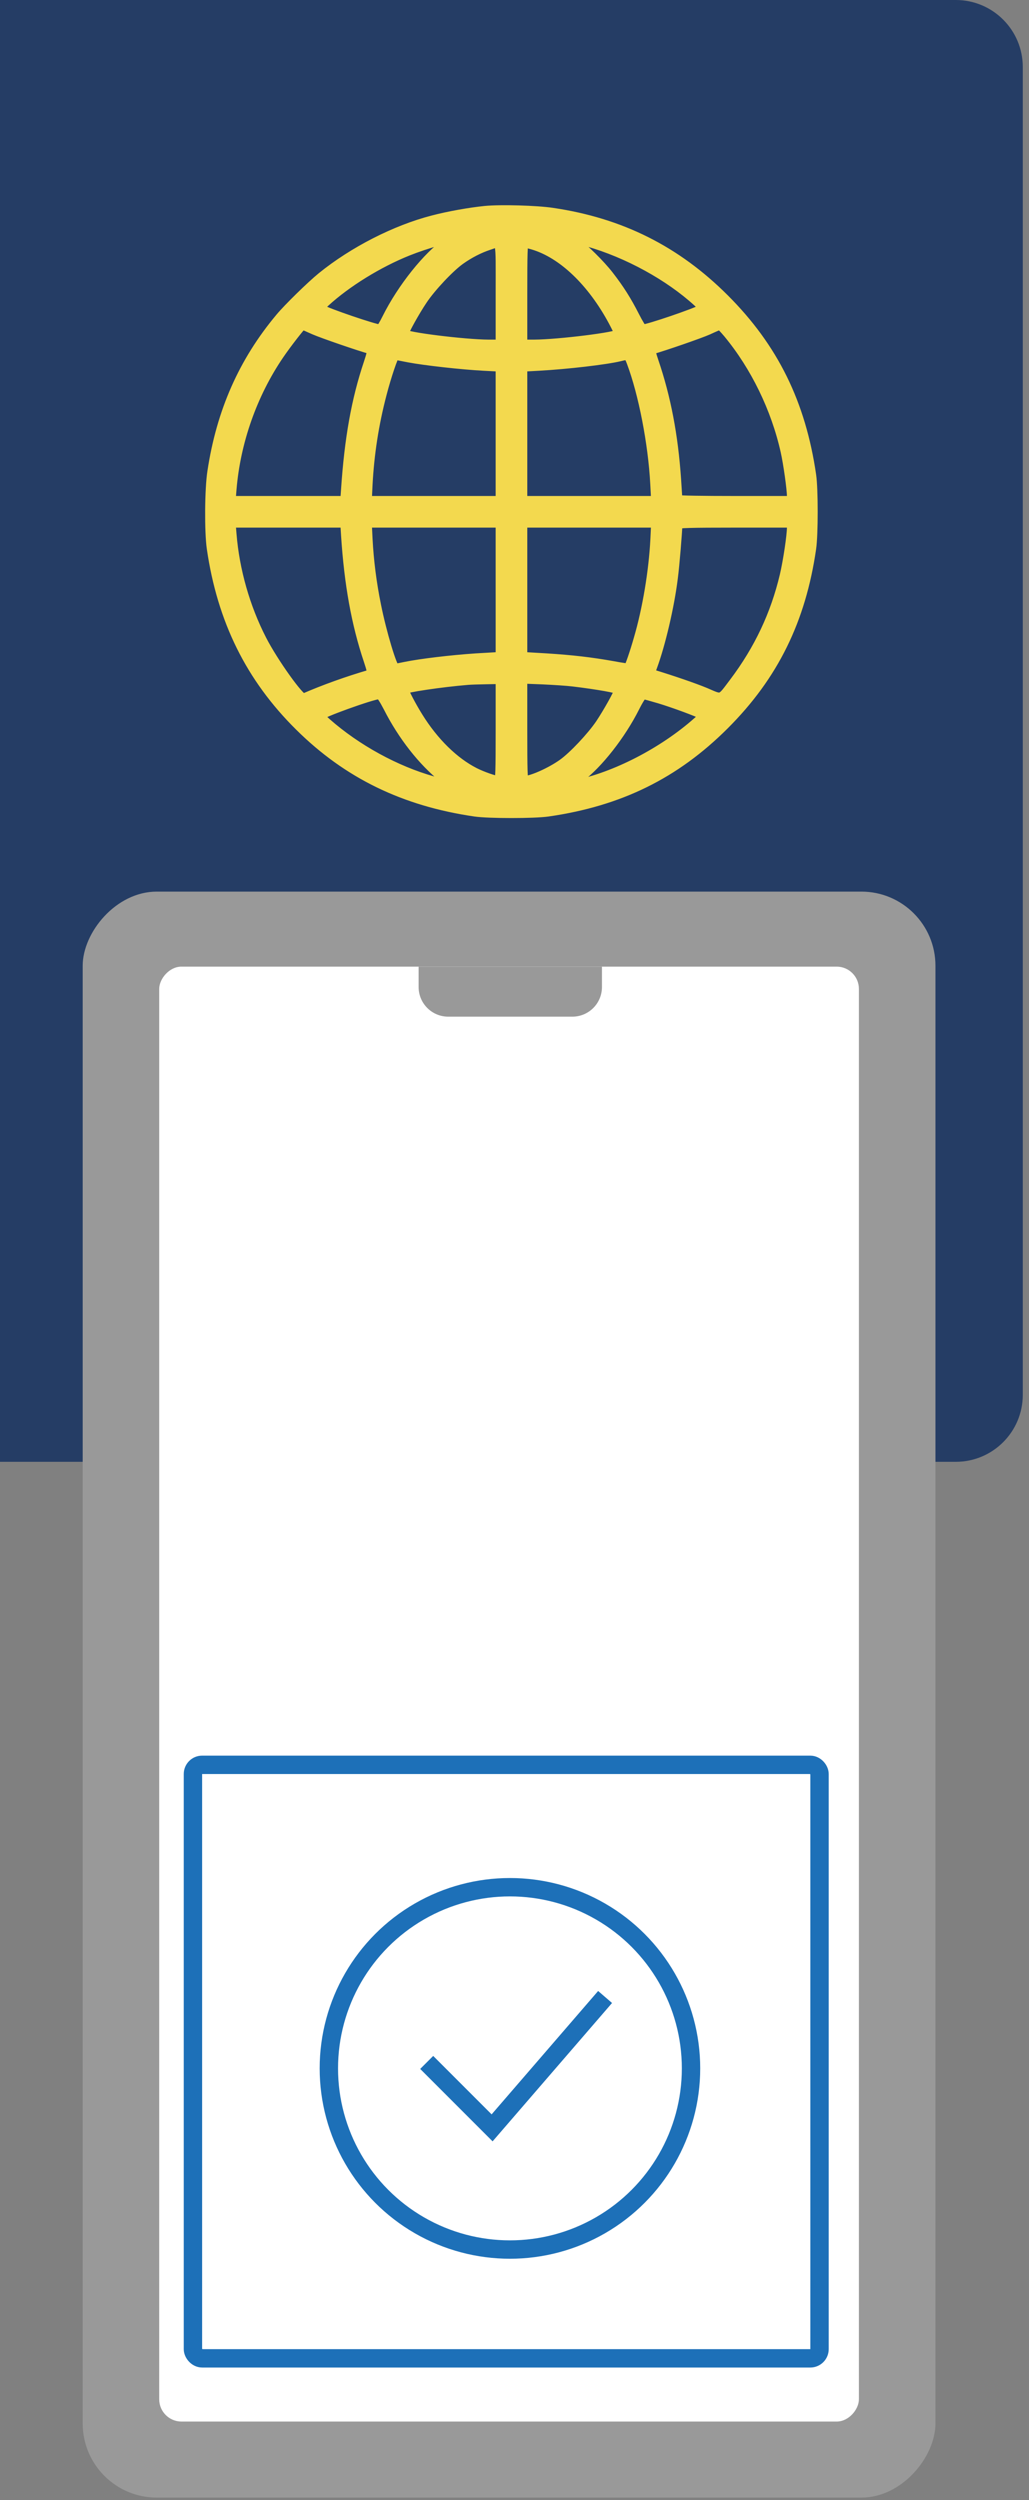 <svg width="112" height="272" viewBox="0 0 112 272" fill="none" xmlns="http://www.w3.org/2000/svg">
<rect x="0" y="0" width="112" height="272" fill="#808080" stroke="none"/>
<path d="M0 0H104.032C108.059 0 111.324 3.265 111.324 7.292V151.742C111.324 155.769 108.059 159.034 104.032 159.034H0V0Z" fill="#253D65"/>
<mask id="path-2-outside-1_91483_7181" maskUnits="userSpaceOnUse" x="21.814" y="21.512" width="68" height="68" fill="black">
<rect fill="white" x="21.814" y="21.512" width="68" height="68"/>
<path d="M52.802 22.89C51.155 23.055 48.822 23.467 47.106 23.919C43.016 24.975 38.433 27.322 35.015 30.093C33.848 31.04 31.323 33.51 30.458 34.552C26.451 39.34 24.049 44.773 23.061 51.29C22.759 53.183 22.732 57.876 22.993 59.659C24.132 67.493 27.234 73.749 32.573 79.031C37.815 84.231 43.977 87.222 51.691 88.347C53.187 88.567 58.128 88.567 59.651 88.347C67.461 87.222 73.513 84.245 78.879 78.88C84.245 73.516 87.223 67.465 88.349 59.659C88.569 58.136 88.569 53.197 88.349 51.702C87.21 43.867 84.231 37.831 78.879 32.48C73.622 27.226 67.583 24.194 60.131 23.096C58.402 22.835 54.49 22.726 52.802 22.89ZM49.22 25.964C49.22 25.991 48.973 26.184 48.657 26.375C46.558 27.774 43.717 31.328 42.084 34.607C41.768 35.252 41.439 35.787 41.356 35.787C40.821 35.787 35.578 34.004 34.961 33.606C34.823 33.523 34.933 33.345 35.414 32.892C37.733 30.765 41.192 28.625 44.417 27.336C46.338 26.567 49.22 25.744 49.22 25.964ZM63.96 26.334C68.297 27.568 72.826 30.052 75.928 32.892C76.408 33.345 76.518 33.523 76.381 33.606C75.749 34.004 70.52 35.787 69.971 35.787C69.889 35.787 69.505 35.156 69.106 34.374C68.256 32.7 67.459 31.438 66.307 29.956C65.36 28.735 63.548 26.952 62.683 26.375C61.75 25.758 61.915 25.758 63.96 26.334ZM54.436 31.946V37.434H53.173C50.552 37.42 44.006 36.611 44.006 36.281C44.006 36.034 45.2 33.88 46.023 32.659C46.943 31.273 48.974 29.119 50.113 28.309C51.114 27.596 52.199 27.047 53.201 26.718C54.572 26.279 54.436 25.716 54.436 31.946ZM58.017 26.677C61.201 27.624 64.399 30.67 66.705 34.963C67.048 35.608 67.337 36.198 67.337 36.28C67.337 36.609 60.79 37.419 58.182 37.433H56.906V31.945C56.906 27.5 56.934 26.457 57.084 26.457C57.18 26.458 57.606 26.553 58.017 26.677ZM34.192 35.924C35.139 36.335 39.118 37.707 40.381 38.05C40.491 38.078 40.381 38.585 40.066 39.519C38.734 43.484 37.979 47.709 37.609 53.238L37.526 54.446H31.351H25.161L25.257 53.238C25.683 48.066 27.508 42.88 30.418 38.613C31.228 37.42 32.82 35.376 32.929 35.376C32.957 35.376 33.519 35.622 34.192 35.924ZM79.221 36.294C82.172 39.862 84.41 44.444 85.452 49.109C85.74 50.385 86.138 53.211 86.138 53.979V54.446H79.963C76.573 54.446 73.787 54.405 73.787 54.336C73.787 54.281 73.718 53.307 73.649 52.182C73.32 47.38 72.538 43.264 71.192 39.313C70.904 38.476 70.835 38.092 70.945 38.064C72.345 37.666 76.188 36.336 77.08 35.938C77.725 35.636 78.288 35.403 78.343 35.389C78.398 35.376 78.796 35.787 79.221 36.294ZM44.485 38.942C46.228 39.271 50.249 39.724 52.623 39.848L54.435 39.943V47.188V54.446H47.203H39.983L40.066 52.69C40.244 49.383 40.738 46.146 41.603 42.853C42.097 40.945 42.865 38.668 43.017 38.668C43.072 38.668 43.73 38.791 44.485 38.942ZM68.709 39.45C69.985 42.853 71.028 48.245 71.262 52.621L71.358 54.446H64.125H56.906V47.188V39.944L58.662 39.848C61.682 39.683 65.936 39.19 67.473 38.819C68.352 38.599 68.393 38.613 68.709 39.45ZM37.609 58.246C37.953 63.556 38.735 67.877 40.066 71.843C40.382 72.775 40.492 73.284 40.382 73.311C37.857 74.038 35.194 74.999 33.067 75.931C32.696 76.11 29.787 72.048 28.524 69.579C26.726 66.081 25.573 62.033 25.258 58.109L25.161 56.915H31.351H37.527L37.609 58.246ZM54.436 64.159V71.417L51.828 71.568C49.137 71.746 45.803 72.144 44.128 72.487C43.593 72.597 43.113 72.693 43.044 72.693C42.742 72.693 41.575 68.81 40.985 65.833C40.491 63.418 40.19 61.003 40.066 58.658L39.983 56.915H47.202H54.435V64.159H54.436ZM71.275 58.685C71.097 62.157 70.41 66.272 69.464 69.496C69.052 70.951 68.503 72.542 68.38 72.666C68.352 72.679 67.625 72.583 66.774 72.419C64.304 71.98 62.273 71.747 59.486 71.569L56.906 71.418V64.16V56.915H64.139H71.358L71.275 58.685ZM86.138 57.382C86.138 58.274 85.713 61.1 85.356 62.609C84.355 66.849 82.557 70.649 79.88 74.202C78.371 76.192 78.645 76.096 76.778 75.3C75.516 74.779 73.197 73.983 70.945 73.297C70.808 73.269 70.835 73.064 71.055 72.501C71.933 70.114 72.908 65.998 73.292 62.884C73.471 61.553 73.772 57.821 73.787 57.08C73.787 56.957 75.118 56.915 79.963 56.915H86.138V57.382ZM54.436 79.415C54.436 83.861 54.408 84.903 54.257 84.903C53.873 84.903 52.542 84.437 51.691 84.012C49.441 82.873 47.244 80.719 45.543 77.975C44.815 76.809 44.006 75.258 44.006 75.052C44.006 74.86 48.082 74.256 50.936 74.023C51.238 73.996 52.144 73.968 52.967 73.955L54.436 73.928V79.415H54.436ZM62.395 74.202C65.031 74.518 67.336 74.93 67.336 75.08C67.336 75.341 66.129 77.495 65.305 78.73C64.357 80.129 62.368 82.242 61.229 83.052C59.925 83.985 57.853 84.904 57.084 84.904C56.933 84.904 56.905 83.861 56.905 79.389V73.887L59.074 73.97C60.255 74.024 61.75 74.12 62.395 74.202ZM42.22 76.974C43.785 80.06 45.995 82.873 48.259 84.67C49.426 85.603 49.426 85.603 47.134 84.944C43.071 83.806 38.803 81.46 35.564 78.606C35.193 78.277 34.864 77.961 34.837 77.906C34.741 77.673 40.505 75.602 41.273 75.574C41.425 75.574 41.74 76.054 42.22 76.974ZM71.783 76.054C73.376 76.534 75.997 77.508 76.395 77.755C76.546 77.865 76.463 78.002 75.914 78.483C72.154 81.817 66.925 84.505 62.533 85.383C61.984 85.493 61.998 85.479 63.123 84.629C65.14 83.12 67.625 79.95 69.121 76.974C69.505 76.205 69.903 75.574 70.013 75.574C70.109 75.574 70.904 75.793 71.783 76.054Z"/>
</mask>
<path d="M52.802 22.89C51.155 23.055 48.822 23.467 47.106 23.919C43.016 24.975 38.433 27.322 35.015 30.093C33.848 31.04 31.323 33.51 30.458 34.552C26.451 39.34 24.049 44.773 23.061 51.29C22.759 53.183 22.732 57.876 22.993 59.659C24.132 67.493 27.234 73.749 32.573 79.031C37.815 84.231 43.977 87.222 51.691 88.347C53.187 88.567 58.128 88.567 59.651 88.347C67.461 87.222 73.513 84.245 78.879 78.88C84.245 73.516 87.223 67.465 88.349 59.659C88.569 58.136 88.569 53.197 88.349 51.702C87.21 43.867 84.231 37.831 78.879 32.48C73.622 27.226 67.583 24.194 60.131 23.096C58.402 22.835 54.49 22.726 52.802 22.89ZM49.22 25.964C49.22 25.991 48.973 26.184 48.657 26.375C46.558 27.774 43.717 31.328 42.084 34.607C41.768 35.252 41.439 35.787 41.356 35.787C40.821 35.787 35.578 34.004 34.961 33.606C34.823 33.523 34.933 33.345 35.414 32.892C37.733 30.765 41.192 28.625 44.417 27.336C46.338 26.567 49.22 25.744 49.22 25.964ZM63.96 26.334C68.297 27.568 72.826 30.052 75.928 32.892C76.408 33.345 76.518 33.523 76.381 33.606C75.749 34.004 70.52 35.787 69.971 35.787C69.889 35.787 69.505 35.156 69.106 34.374C68.256 32.7 67.459 31.438 66.307 29.956C65.36 28.735 63.548 26.952 62.683 26.375C61.75 25.758 61.915 25.758 63.96 26.334ZM54.436 31.946V37.434H53.173C50.552 37.42 44.006 36.611 44.006 36.281C44.006 36.034 45.2 33.88 46.023 32.659C46.943 31.273 48.974 29.119 50.113 28.309C51.114 27.596 52.199 27.047 53.201 26.718C54.572 26.279 54.436 25.716 54.436 31.946ZM58.017 26.677C61.201 27.624 64.399 30.67 66.705 34.963C67.048 35.608 67.337 36.198 67.337 36.28C67.337 36.609 60.79 37.419 58.182 37.433H56.906V31.945C56.906 27.5 56.934 26.457 57.084 26.457C57.18 26.458 57.606 26.553 58.017 26.677ZM34.192 35.924C35.139 36.335 39.118 37.707 40.381 38.05C40.491 38.078 40.381 38.585 40.066 39.519C38.734 43.484 37.979 47.709 37.609 53.238L37.526 54.446H31.351H25.161L25.257 53.238C25.683 48.066 27.508 42.88 30.418 38.613C31.228 37.42 32.82 35.376 32.929 35.376C32.957 35.376 33.519 35.622 34.192 35.924ZM79.221 36.294C82.172 39.862 84.41 44.444 85.452 49.109C85.74 50.385 86.138 53.211 86.138 53.979V54.446H79.963C76.573 54.446 73.787 54.405 73.787 54.336C73.787 54.281 73.718 53.307 73.649 52.182C73.32 47.38 72.538 43.264 71.192 39.313C70.904 38.476 70.835 38.092 70.945 38.064C72.345 37.666 76.188 36.336 77.08 35.938C77.725 35.636 78.288 35.403 78.343 35.389C78.398 35.376 78.796 35.787 79.221 36.294ZM44.485 38.942C46.228 39.271 50.249 39.724 52.623 39.848L54.435 39.943V47.188V54.446H47.203H39.983L40.066 52.69C40.244 49.383 40.738 46.146 41.603 42.853C42.097 40.945 42.865 38.668 43.017 38.668C43.072 38.668 43.73 38.791 44.485 38.942ZM68.709 39.45C69.985 42.853 71.028 48.245 71.262 52.621L71.358 54.446H64.125H56.906V47.188V39.944L58.662 39.848C61.682 39.683 65.936 39.19 67.473 38.819C68.352 38.599 68.393 38.613 68.709 39.45ZM37.609 58.246C37.953 63.556 38.735 67.877 40.066 71.843C40.382 72.775 40.492 73.284 40.382 73.311C37.857 74.038 35.194 74.999 33.067 75.931C32.696 76.11 29.787 72.048 28.524 69.579C26.726 66.081 25.573 62.033 25.258 58.109L25.161 56.915H31.351H37.527L37.609 58.246ZM54.436 64.159V71.417L51.828 71.568C49.137 71.746 45.803 72.144 44.128 72.487C43.593 72.597 43.113 72.693 43.044 72.693C42.742 72.693 41.575 68.81 40.985 65.833C40.491 63.418 40.19 61.003 40.066 58.658L39.983 56.915H47.202H54.435V64.159H54.436ZM71.275 58.685C71.097 62.157 70.41 66.272 69.464 69.496C69.052 70.951 68.503 72.542 68.38 72.666C68.352 72.679 67.625 72.583 66.774 72.419C64.304 71.98 62.273 71.747 59.486 71.569L56.906 71.418V64.16V56.915H64.139H71.358L71.275 58.685ZM86.138 57.382C86.138 58.274 85.713 61.1 85.356 62.609C84.355 66.849 82.557 70.649 79.88 74.202C78.371 76.192 78.645 76.096 76.778 75.3C75.516 74.779 73.197 73.983 70.945 73.297C70.808 73.269 70.835 73.064 71.055 72.501C71.933 70.114 72.908 65.998 73.292 62.884C73.471 61.553 73.772 57.821 73.787 57.08C73.787 56.957 75.118 56.915 79.963 56.915H86.138V57.382ZM54.436 79.415C54.436 83.861 54.408 84.903 54.257 84.903C53.873 84.903 52.542 84.437 51.691 84.012C49.441 82.873 47.244 80.719 45.543 77.975C44.815 76.809 44.006 75.258 44.006 75.052C44.006 74.86 48.082 74.256 50.936 74.023C51.238 73.996 52.144 73.968 52.967 73.955L54.436 73.928V79.415H54.436ZM62.395 74.202C65.031 74.518 67.336 74.93 67.336 75.08C67.336 75.341 66.129 77.495 65.305 78.73C64.357 80.129 62.368 82.242 61.229 83.052C59.925 83.985 57.853 84.904 57.084 84.904C56.933 84.904 56.905 83.861 56.905 79.389V73.887L59.074 73.97C60.255 74.024 61.75 74.12 62.395 74.202ZM42.22 76.974C43.785 80.06 45.995 82.873 48.259 84.67C49.426 85.603 49.426 85.603 47.134 84.944C43.071 83.806 38.803 81.46 35.564 78.606C35.193 78.277 34.864 77.961 34.837 77.906C34.741 77.673 40.505 75.602 41.273 75.574C41.425 75.574 41.74 76.054 42.22 76.974ZM71.783 76.054C73.376 76.534 75.997 77.508 76.395 77.755C76.546 77.865 76.463 78.002 75.914 78.483C72.154 81.817 66.925 84.505 62.533 85.383C61.984 85.493 61.998 85.479 63.123 84.629C65.14 83.12 67.625 79.95 69.121 76.974C69.505 76.205 69.903 75.574 70.013 75.574C70.109 75.574 70.904 75.793 71.783 76.054Z" fill="#F3D94E"/>
<path d="M52.802 22.89C51.155 23.055 48.822 23.467 47.106 23.919C43.016 24.975 38.433 27.322 35.015 30.093C33.848 31.04 31.323 33.51 30.458 34.552C26.451 39.34 24.049 44.773 23.061 51.29C22.759 53.183 22.732 57.876 22.993 59.659C24.132 67.493 27.234 73.749 32.573 79.031C37.815 84.231 43.977 87.222 51.691 88.347C53.187 88.567 58.128 88.567 59.651 88.347C67.461 87.222 73.513 84.245 78.879 78.88C84.245 73.516 87.223 67.465 88.349 59.659C88.569 58.136 88.569 53.197 88.349 51.702C87.21 43.867 84.231 37.831 78.879 32.48C73.622 27.226 67.583 24.194 60.131 23.096C58.402 22.835 54.49 22.726 52.802 22.89ZM49.22 25.964C49.22 25.991 48.973 26.184 48.657 26.375C46.558 27.774 43.717 31.328 42.084 34.607C41.768 35.252 41.439 35.787 41.356 35.787C40.821 35.787 35.578 34.004 34.961 33.606C34.823 33.523 34.933 33.345 35.414 32.892C37.733 30.765 41.192 28.625 44.417 27.336C46.338 26.567 49.22 25.744 49.22 25.964ZM63.96 26.334C68.297 27.568 72.826 30.052 75.928 32.892C76.408 33.345 76.518 33.523 76.381 33.606C75.749 34.004 70.52 35.787 69.971 35.787C69.889 35.787 69.505 35.156 69.106 34.374C68.256 32.7 67.459 31.438 66.307 29.956C65.36 28.735 63.548 26.952 62.683 26.375C61.75 25.758 61.915 25.758 63.96 26.334ZM54.436 31.946V37.434H53.173C50.552 37.42 44.006 36.611 44.006 36.281C44.006 36.034 45.2 33.88 46.023 32.659C46.943 31.273 48.974 29.119 50.113 28.309C51.114 27.596 52.199 27.047 53.201 26.718C54.572 26.279 54.436 25.716 54.436 31.946ZM58.017 26.677C61.201 27.624 64.399 30.67 66.705 34.963C67.048 35.608 67.337 36.198 67.337 36.28C67.337 36.609 60.79 37.419 58.182 37.433H56.906V31.945C56.906 27.5 56.934 26.457 57.084 26.457C57.18 26.458 57.606 26.553 58.017 26.677ZM34.192 35.924C35.139 36.335 39.118 37.707 40.381 38.05C40.491 38.078 40.381 38.585 40.066 39.519C38.734 43.484 37.979 47.709 37.609 53.238L37.526 54.446H31.351H25.161L25.257 53.238C25.683 48.066 27.508 42.88 30.418 38.613C31.228 37.42 32.82 35.376 32.929 35.376C32.957 35.376 33.519 35.622 34.192 35.924ZM79.221 36.294C82.172 39.862 84.41 44.444 85.452 49.109C85.74 50.385 86.138 53.211 86.138 53.979V54.446H79.963C76.573 54.446 73.787 54.405 73.787 54.336C73.787 54.281 73.718 53.307 73.649 52.182C73.32 47.38 72.538 43.264 71.192 39.313C70.904 38.476 70.835 38.092 70.945 38.064C72.345 37.666 76.188 36.336 77.08 35.938C77.725 35.636 78.288 35.403 78.343 35.389C78.398 35.376 78.796 35.787 79.221 36.294ZM44.485 38.942C46.228 39.271 50.249 39.724 52.623 39.848L54.435 39.943V47.188V54.446H47.203H39.983L40.066 52.69C40.244 49.383 40.738 46.146 41.603 42.853C42.097 40.945 42.865 38.668 43.017 38.668C43.072 38.668 43.73 38.791 44.485 38.942ZM68.709 39.45C69.985 42.853 71.028 48.245 71.262 52.621L71.358 54.446H64.125H56.906V47.188V39.944L58.662 39.848C61.682 39.683 65.936 39.19 67.473 38.819C68.352 38.599 68.393 38.613 68.709 39.45ZM37.609 58.246C37.953 63.556 38.735 67.877 40.066 71.843C40.382 72.775 40.492 73.284 40.382 73.311C37.857 74.038 35.194 74.999 33.067 75.931C32.696 76.11 29.787 72.048 28.524 69.579C26.726 66.081 25.573 62.033 25.258 58.109L25.161 56.915H31.351H37.527L37.609 58.246ZM54.436 64.159V71.417L51.828 71.568C49.137 71.746 45.803 72.144 44.128 72.487C43.593 72.597 43.113 72.693 43.044 72.693C42.742 72.693 41.575 68.81 40.985 65.833C40.491 63.418 40.19 61.003 40.066 58.658L39.983 56.915H47.202H54.435V64.159H54.436ZM71.275 58.685C71.097 62.157 70.41 66.272 69.464 69.496C69.052 70.951 68.503 72.542 68.38 72.666C68.352 72.679 67.625 72.583 66.774 72.419C64.304 71.98 62.273 71.747 59.486 71.569L56.906 71.418V64.16V56.915H64.139H71.358L71.275 58.685ZM86.138 57.382C86.138 58.274 85.713 61.1 85.356 62.609C84.355 66.849 82.557 70.649 79.88 74.202C78.371 76.192 78.645 76.096 76.778 75.3C75.516 74.779 73.197 73.983 70.945 73.297C70.808 73.269 70.835 73.064 71.055 72.501C71.933 70.114 72.908 65.998 73.292 62.884C73.471 61.553 73.772 57.821 73.787 57.08C73.787 56.957 75.118 56.915 79.963 56.915H86.138V57.382ZM54.436 79.415C54.436 83.861 54.408 84.903 54.257 84.903C53.873 84.903 52.542 84.437 51.691 84.012C49.441 82.873 47.244 80.719 45.543 77.975C44.815 76.809 44.006 75.258 44.006 75.052C44.006 74.86 48.082 74.256 50.936 74.023C51.238 73.996 52.144 73.968 52.967 73.955L54.436 73.928V79.415H54.436ZM62.395 74.202C65.031 74.518 67.336 74.93 67.336 75.08C67.336 75.341 66.129 77.495 65.305 78.73C64.357 80.129 62.368 82.242 61.229 83.052C59.925 83.985 57.853 84.904 57.084 84.904C56.933 84.904 56.905 83.861 56.905 79.389V73.887L59.074 73.97C60.255 74.024 61.75 74.12 62.395 74.202ZM42.22 76.974C43.785 80.06 45.995 82.873 48.259 84.67C49.426 85.603 49.426 85.603 47.134 84.944C43.071 83.806 38.803 81.46 35.564 78.606C35.193 78.277 34.864 77.961 34.837 77.906C34.741 77.673 40.505 75.602 41.273 75.574C41.425 75.574 41.74 76.054 42.22 76.974ZM71.783 76.054C73.376 76.534 75.997 77.508 76.395 77.755C76.546 77.865 76.463 78.002 75.914 78.483C72.154 81.817 66.925 84.505 62.533 85.383C61.984 85.493 61.998 85.479 63.123 84.629C65.14 83.12 67.625 79.95 69.121 76.974C69.505 76.205 69.903 75.574 70.013 75.574C70.109 75.574 70.904 75.793 71.783 76.054Z" stroke="#F3D94E" stroke-width="0.972" mask="url(#path-2-outside-1_91483_7181)"/>
<path fill-rule="evenodd" clip-rule="evenodd" d="M71.871 121.103C71.871 120.432 71.327 119.888 70.656 119.888H40.697C40.026 119.888 39.481 120.432 39.481 121.103V125.819C39.481 126.491 40.026 127.035 40.697 127.035H48.816C49.395 127.035 49.881 126.62 50.089 126.08C50.95 123.84 53.126 122.25 55.676 122.25C58.225 122.25 60.402 123.84 61.263 126.08C61.47 126.62 61.956 127.035 62.535 127.035H70.656C71.327 127.035 71.871 126.491 71.871 125.819V121.103Z" fill="#F3D94E"/>
<circle cx="55.679" cy="128.27" r="3.494" fill="#F3D94E"/>
<path fill-rule="evenodd" clip-rule="evenodd" d="M39.485 135.306C39.485 135.977 40.029 136.521 40.7 136.521L70.659 136.521C71.33 136.521 71.874 135.977 71.874 135.306L71.874 130.59C71.874 129.919 71.33 129.374 70.659 129.374L62.539 129.374C61.96 129.374 61.474 129.789 61.267 130.329C60.406 132.569 58.229 134.159 55.68 134.159C53.13 134.159 50.953 132.569 50.093 130.329C49.885 129.789 49.399 129.374 48.82 129.374L40.7 129.374C40.029 129.374 39.485 129.919 39.485 130.59L39.485 135.306Z" fill="#F3D94E"/>
<rect width="92.818" height="174.72" rx="8.066" transform="matrix(-1 0 0 1 101.818 97)" fill="#999999"/>
<rect width="76.158" height="158.284" rx="2.424" transform="matrix(-1 0 0 1 93.487 105.162)" fill="white"/>
<path d="M65.519 105.162H45.564V107.383C45.564 109.162 47.006 110.605 48.786 110.605H62.298C64.077 110.605 65.519 109.162 65.519 107.383V105.162Z" fill="#999999"/>
<rect x="21" y="192" width="68.2" height="64.569" rx="1" fill="white" stroke="#1D70B8" stroke-width="2"/>
<circle cx="55.504" cy="225.024" r="19.71" stroke="#1D70B8" stroke-width="2"/>
<path d="M46.444 224.376L53.563 231.495L65.86 217.257" stroke="#1D70B8" stroke-width="2"/>
</svg>
